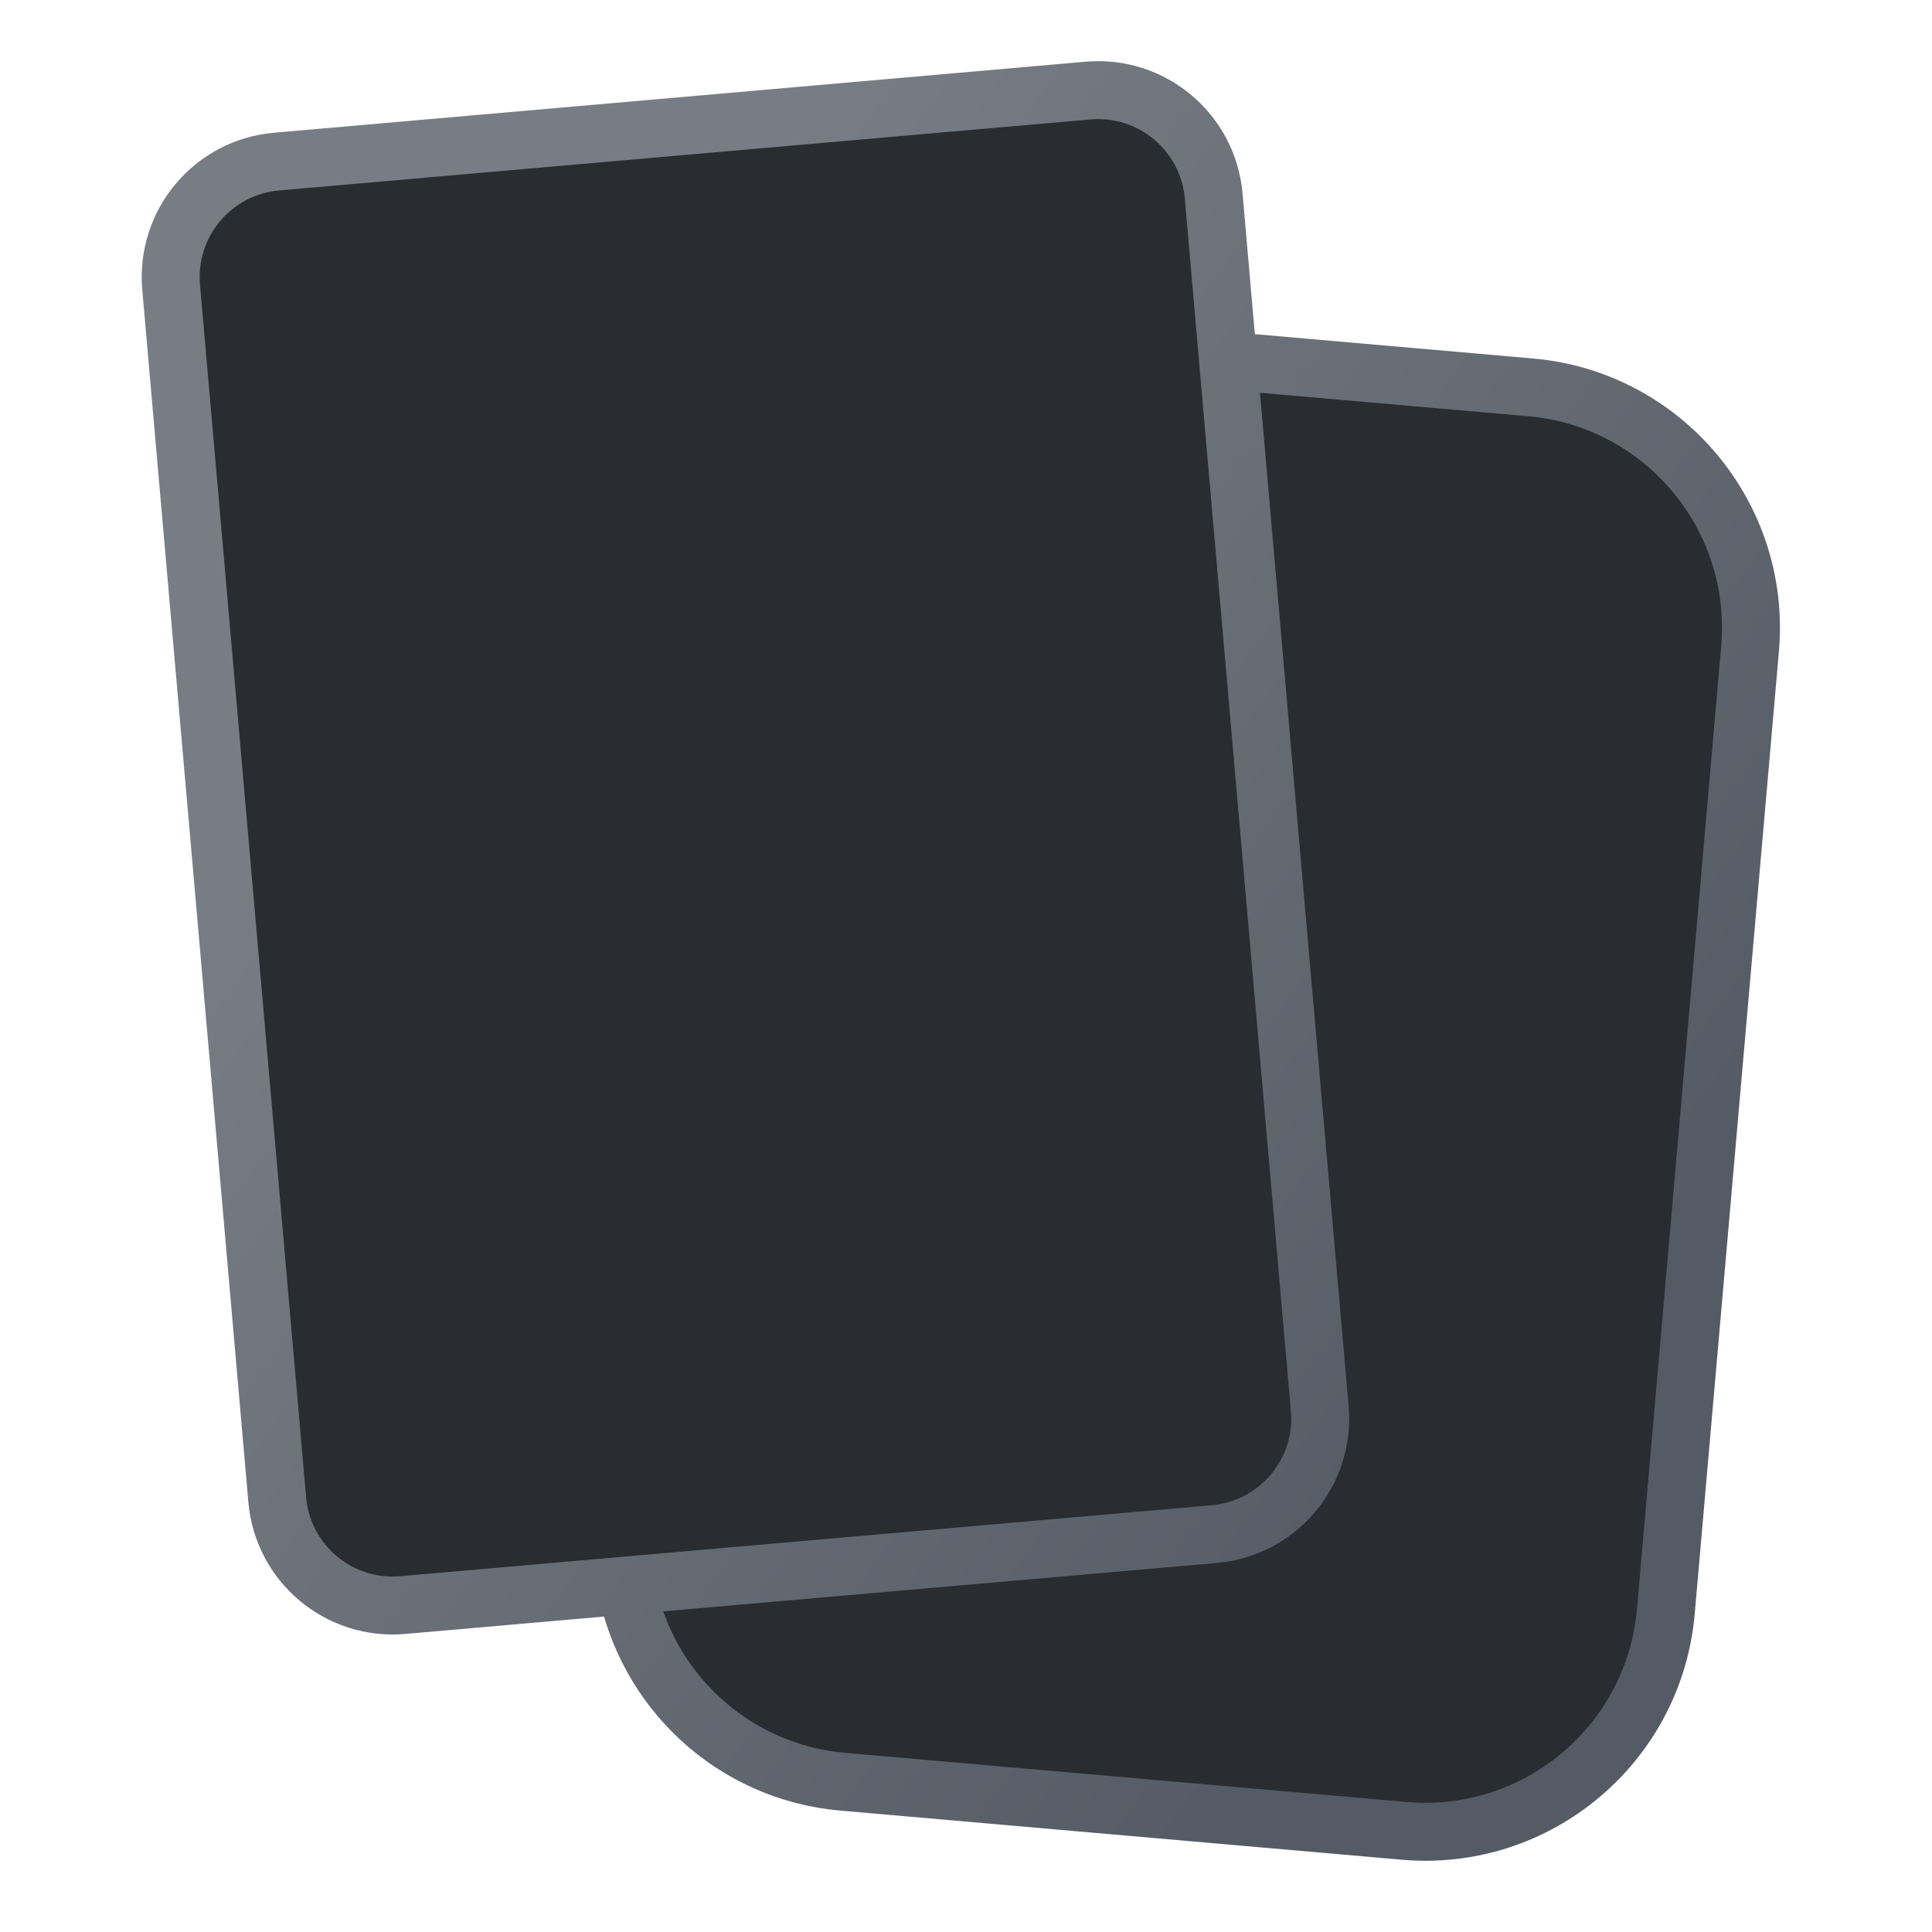 <svg width="50" height="50" viewBox="0 0 50 50" fill="none" xmlns="http://www.w3.org/2000/svg">
<path d="M7.157 4.182L28.16 2.344C29.81 2.2 31.265 3.421 31.41 5.071L31.783 9.34L39.609 10.025C43.048 10.326 45.592 13.357 45.291 16.796L43.112 41.701C42.811 45.139 39.779 47.683 36.341 47.382L21.813 46.111C18.954 45.861 16.713 43.723 16.212 41.033L10.425 41.539C8.774 41.684 7.319 40.463 7.175 38.812L4.429 7.432C4.285 5.781 5.506 4.326 7.157 4.182Z" fill="#292C30"/>
<path d="M31.783 9.34L39.609 10.025C43.048 10.326 45.592 13.357 45.291 16.796L43.112 41.701C42.811 45.139 39.779 47.683 36.341 47.382L21.813 46.111C18.954 45.861 16.713 43.723 16.212 41.033M31.783 9.34L31.41 5.071C31.265 3.421 29.81 2.2 28.16 2.344L7.157 4.182C5.506 4.326 4.285 5.781 4.429 7.432L7.175 38.812C7.319 40.463 8.774 41.684 10.425 41.539L16.212 41.033M31.783 9.34L34.155 36.452C34.3 38.102 33.079 39.557 31.428 39.702L16.212 41.033" stroke="url(#paint0_linear_298_13047)" stroke-width="1.5"/>
<defs>
<linearGradient id="paint0_linear_298_13047" x1="13.165" y1="13.076" x2="41.775" y2="34.016" gradientUnits="userSpaceOnUse">
<stop stop-color="#787D85"/>
<stop offset="1" stop-color="#555B64"/>
</linearGradient>
</defs>
</svg>
